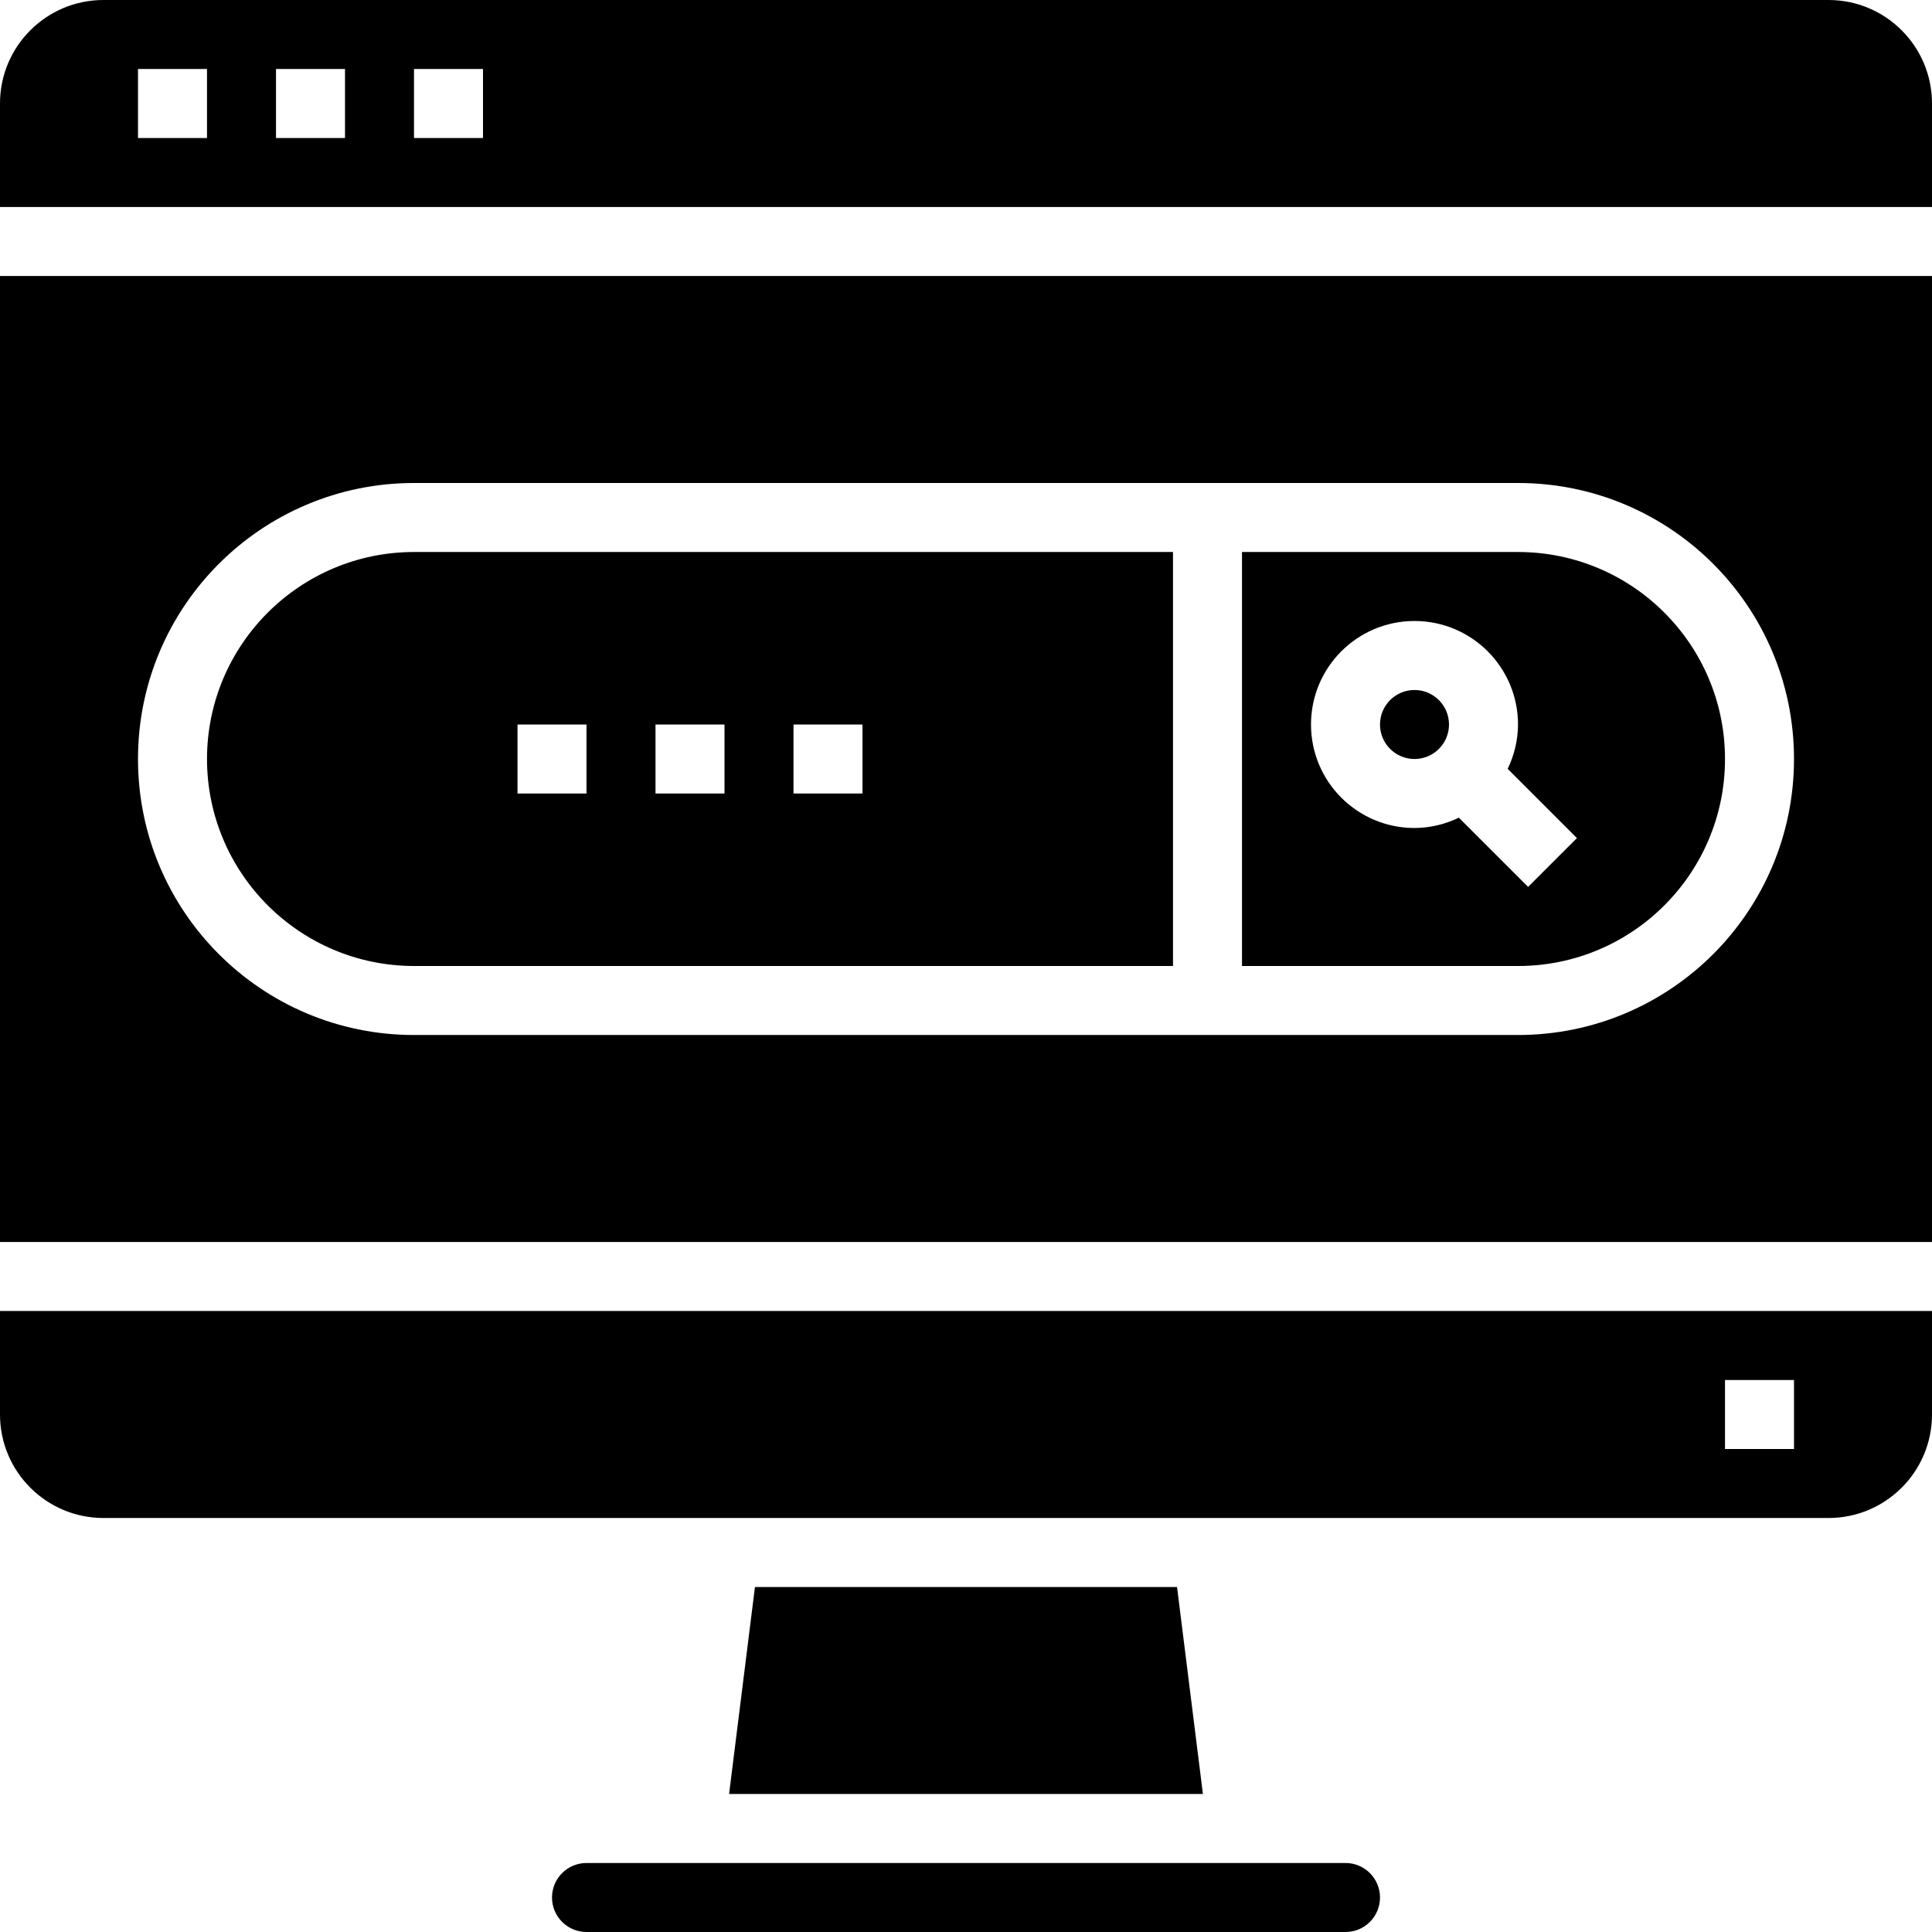 <svg height="448pt" viewBox="0 0 448 448" width="448pt" xmlns="http://www.w3.org/2000/svg"><path d="m448 64h-448v224h448zm-96 176h-256c-35.348 0-64-28.652-64-64s28.652-64 64-64h256c35.348 0 64 28.652 64 64s-28.652 64-64 64zm0 0"/><path d="m336 168c0 4.418-3.582 8-8 8s-8-3.582-8-8 3.582-8 8-8 8 3.582 8 8zm0 0"/><path d="m352 128h-64v96h64c26.508 0 48-21.492 48-48s-21.492-48-48-48zm2.344 77.656-16.062-16.055c-3.203 1.562-6.719 2.383-10.281 2.398-13.254 0-24-10.746-24-24s10.746-24 24-24 24 10.746 24 24c-.016 3.562-.836 7.078-2.398 10.281l16.062 16.062zm0 0"/><path d="m48 176c.027 26.5 21.5 47.973 48 48h176v-96h-176c-26.5.027-47.973 21.5-48 48zm136-8h16v16h-16zm-32 0h16v16h-16zm-32 0h16v16h-16zm0 0"/><path d="m175.062 368-6 48h109.875l-6-48zm0 0"/><path d="m448 24c0-13.254-10.746-24-24-24h-400c-13.254 0-24 10.746-24 24v24h448zm-400 8h-16v-16h16zm32 0h-16v-16h16zm32 0h-16v-16h16zm0 0"/><path d="m128 440c0 4.418 3.582 8 8 8h176c4.418 0 8-3.582 8-8s-3.582-8-8-8h-176c-4.418 0-8 3.582-8 8zm0 0"/><path d="m448 304h-448v24c0 13.254 10.746 24 24 24h400c13.254 0 24-10.746 24-24zm-32 32h-16v-16h16zm0 0"/></svg>